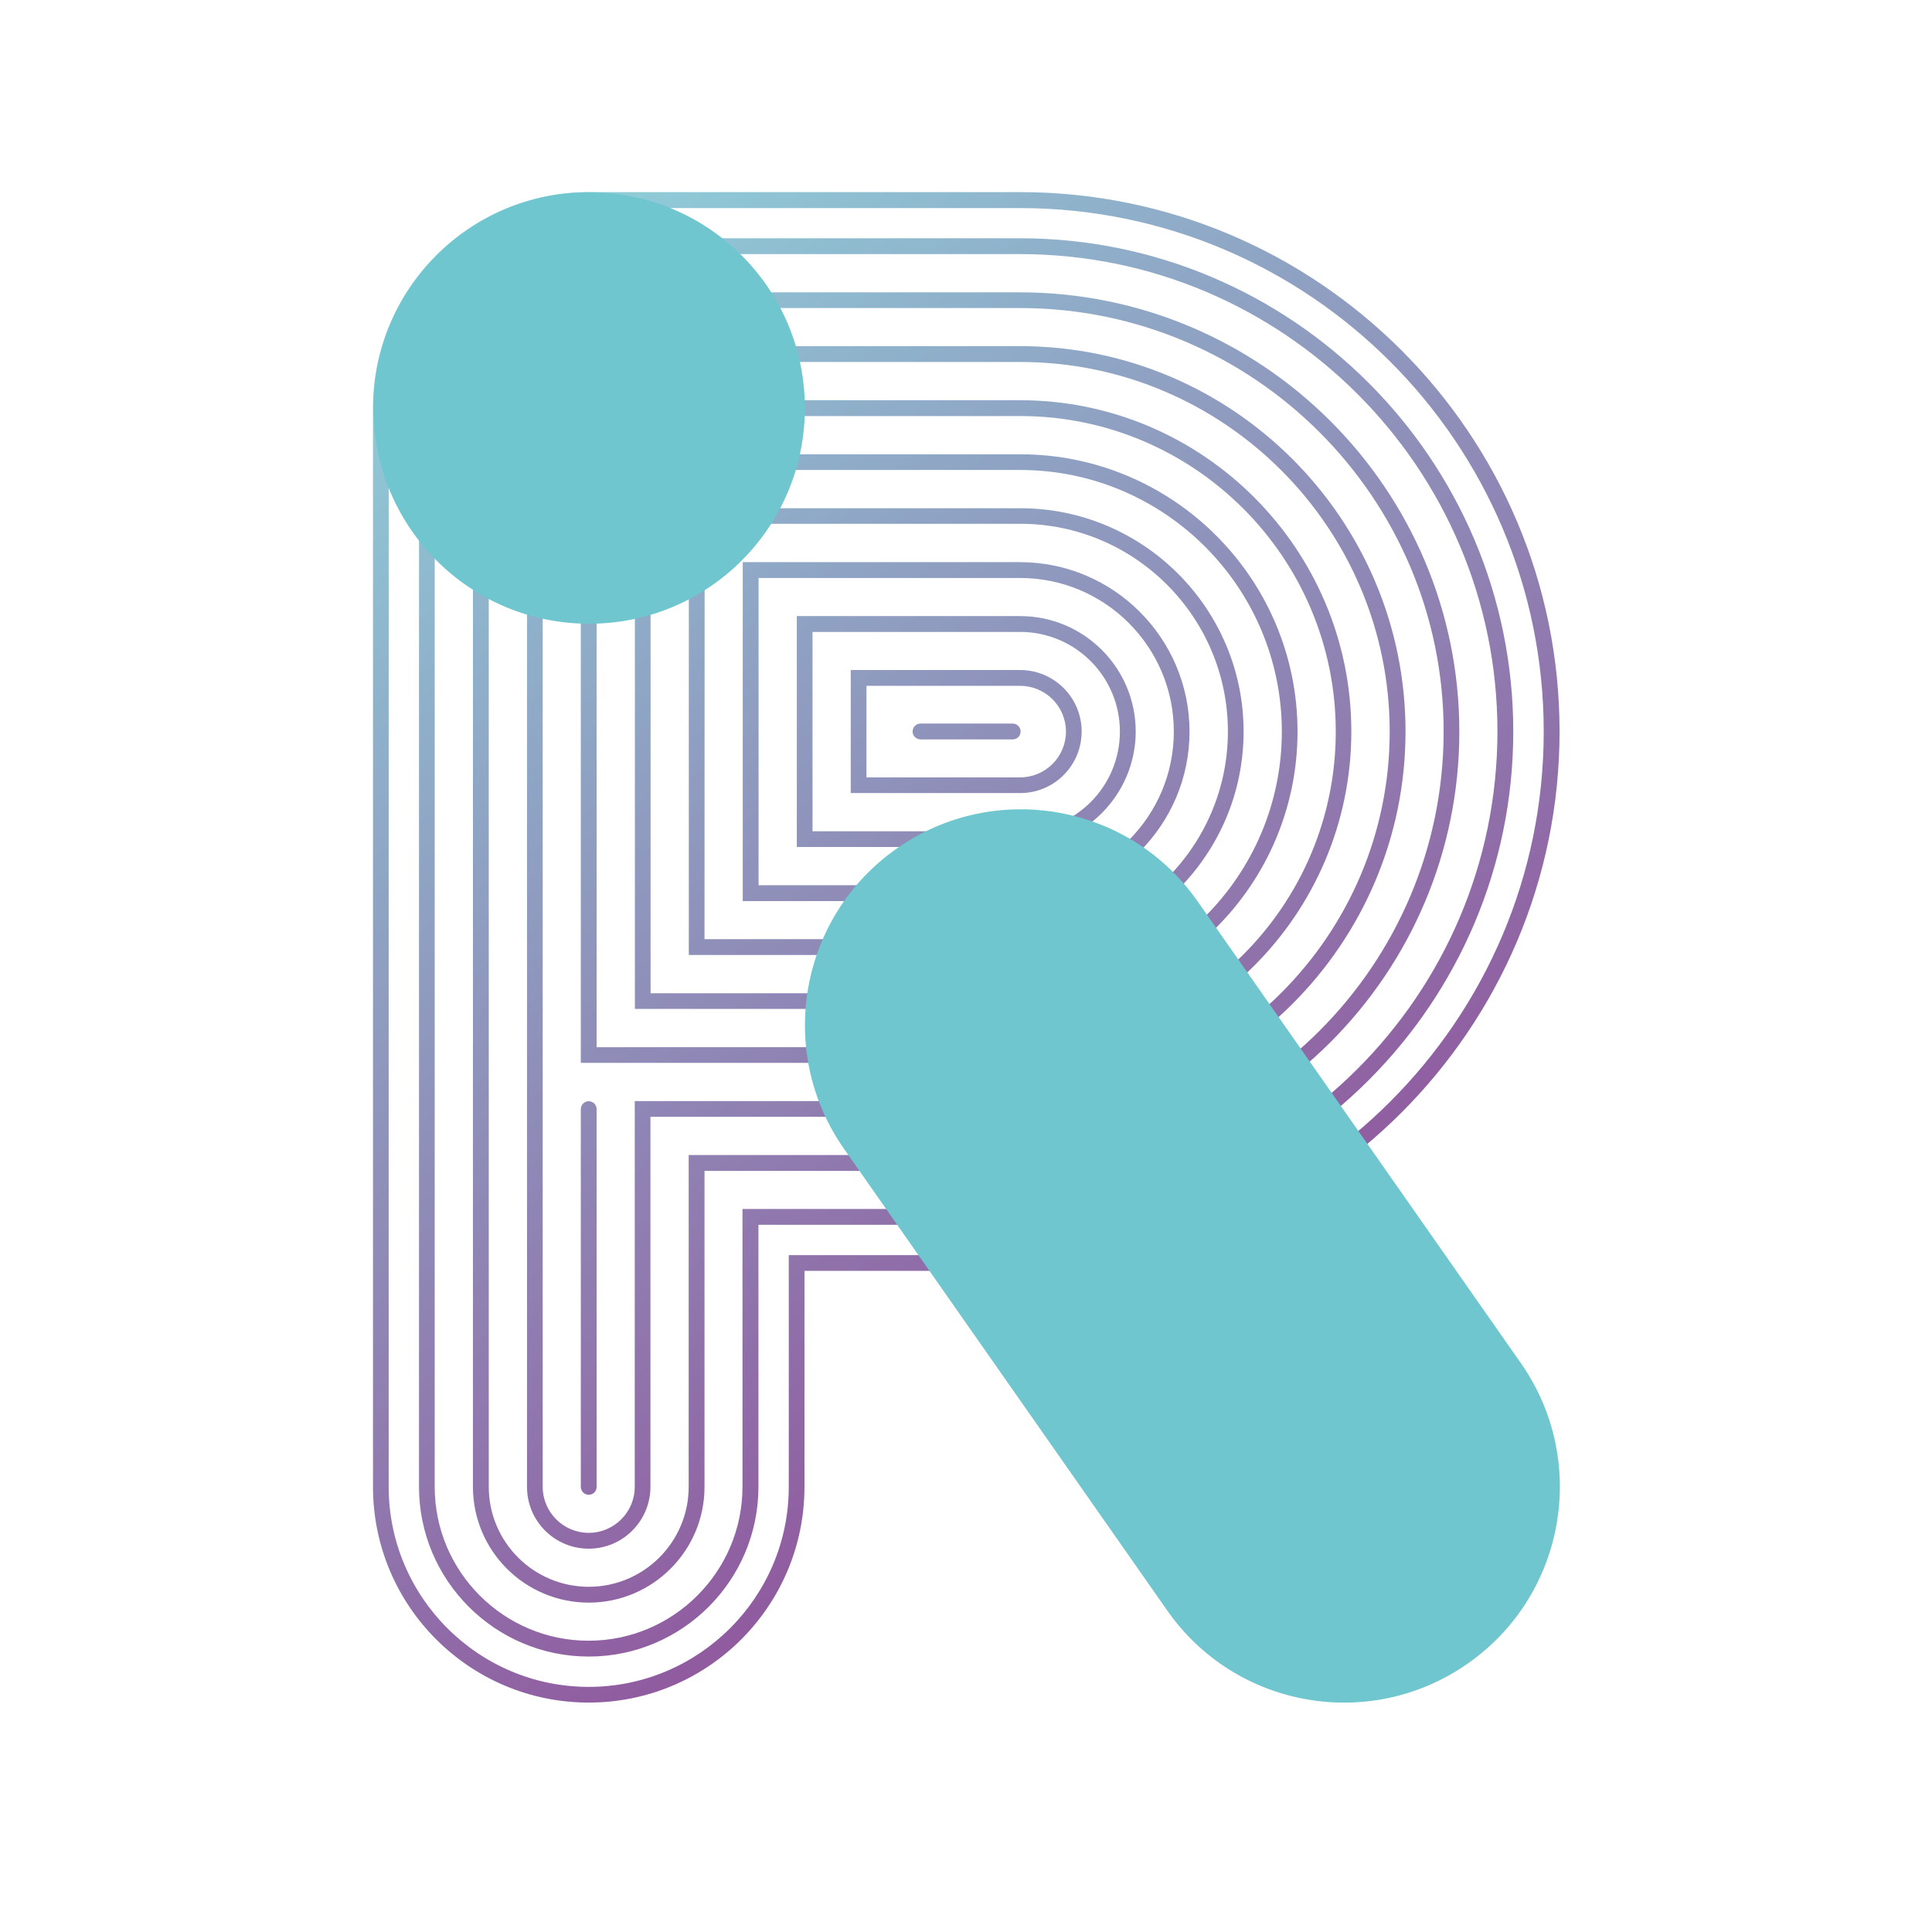 <?xml version="1.0" encoding="utf-8"?>
<!-- Generator: Adobe Illustrator 18.0.0, SVG Export Plug-In . SVG Version: 6.00 Build 0)  -->
<!DOCTYPE svg PUBLIC "-//W3C//DTD SVG 1.0//EN" "http://www.w3.org/TR/2001/REC-SVG-20010904/DTD/svg10.dtd">
<svg version="1.0" id="Layer_1" xmlns="http://www.w3.org/2000/svg" xmlns:xlink="http://www.w3.org/1999/xlink" x="0px" y="0px"
	 viewBox="0 0 1440 1440" enable-background="new 0 0 1440 1440" xml:space="preserve">
<g>
	<linearGradient id="SVGID_1_" gradientUnits="userSpaceOnUse" x1="1059.772" y1="1260.676" x2="303.254" y2="207.871">
		<stop  offset="0" style="stop-color:#90338B"/>
		<stop  offset="1" style="stop-color:#8FD0DA"/>
	</linearGradient>
	<path fill="url(#SVGID_1_)" d="M438.8,155l0.2,0c0.6,0,1.1,0.1,1.8,0.1h319.6c215.2,0,390.2,175.1,390.2,390.2
		S975.6,935.5,760.4,935.5H599.6h-11.7v11.7v161c0,82.2-66.9,149.1-149.1,149.1s-149.1-66.9-149.1-149.1V304
		C289.7,221.8,356.6,155,438.8,155 M438.8,143.2C350,143.2,278,215.2,278,304v804.2c0,88.8,72,160.8,160.8,160.8
		s160.8-72,160.8-160.8v-161h160.8c221.6,0,402-180.3,402-402s-180.3-402-402-402H440.8C440.1,143.3,439.5,143.2,438.8,143.2
		L438.8,143.2z"/>
	<g>
		<g>
			<linearGradient id="SVGID_2_" gradientUnits="userSpaceOnUse" x1="1059.793" y1="1260.643" x2="303.289" y2="207.857">
				<stop  offset="0" style="stop-color:#90338B"/>
				<stop  offset="1" style="stop-color:#8FD0DA"/>
			</linearGradient>
			<path fill="url(#SVGID_2_)" d="M438.8,1234.7c-69.7,0-126.5-56.7-126.5-126.5V304c0-69.2,56.3-125.9,125.4-126.5
				c1.2,0.1,1.9,0.1,2.6,0.1h320c202.7,0,367.6,164.9,367.6,367.6S963.1,912.9,760.4,912.9H565.3v195.3
				C565.3,1178,508.5,1234.7,438.8,1234.7z M437.4,189.3c-62.3,0.5-113.4,52-113.4,114.7v804.2c0,63.3,51.5,114.7,114.7,114.7
				s114.7-51.5,114.7-114.7V901.1h206.8c196.2,0,355.9-159.6,355.9-355.9S956.6,189.4,760.4,189.4H440.3
				C439.3,189.4,438.4,189.4,437.4,189.3z"/>
		</g>
		<g>
			<linearGradient id="SVGID_3_" gradientUnits="userSpaceOnUse" x1="1059.781" y1="1260.626" x2="303.296" y2="207.867">
				<stop  offset="0" style="stop-color:#90338B"/>
				<stop  offset="1" style="stop-color:#8FD0DA"/>
			</linearGradient>
			<path fill="url(#SVGID_3_)" d="M438.8,1194.5c-47.6,0-86.3-38.7-86.3-86.3V304c0-46.6,37.9-85.2,84.4-86.2c1.3,0,2.2,0.1,3,0.1
				h320.4c180.5,0,327.4,146.9,327.4,327.4S940.9,872.7,760.4,872.7H525.1v235.6C525.1,1155.8,486.4,1194.5,438.8,1194.5z
				 M436.8,229.5c-39.8,0.9-72.5,34.3-72.5,74.5v804.2c0,41.1,33.4,74.5,74.5,74.5s74.5-33.4,74.5-74.5V860.9h247.1
				c174,0,315.6-141.6,315.6-315.7S934.4,229.6,760.4,229.6H439.9C438.9,229.6,437.8,229.6,436.8,229.5z"/>
		</g>
		<g>
			<linearGradient id="SVGID_4_" gradientUnits="userSpaceOnUse" x1="1059.767" y1="1260.606" x2="303.305" y2="207.879">
				<stop  offset="0" style="stop-color:#90338B"/>
				<stop  offset="1" style="stop-color:#8FD0DA"/>
			</linearGradient>
			<path fill="url(#SVGID_4_)" d="M438.8,1154.3c-25.4,0-46-20.6-46-46V304c0-24.2,19.7-44.9,43.9-46l3,0h320.7
				c158.3,0,287.2,128.8,287.2,287.2S918.7,832.4,760.4,832.4H484.8v275.8C484.8,1133.6,464.2,1154.3,438.8,1154.3z M436.8,269.8
				c-17.6,0.8-32.3,16.2-32.3,34.2v804.2c0,18.9,15.4,34.3,34.3,34.3s34.3-15.4,34.3-34.3V820.7h287.3
				c151.9,0,275.4-123.6,275.4-275.4S912.3,269.8,760.4,269.8L436.8,269.8z"/>
		</g>
		<g>
			<linearGradient id="SVGID_5_" gradientUnits="userSpaceOnUse" x1="1135.348" y1="1206.884" x2="378.579" y2="153.728">
				<stop  offset="0" style="stop-color:#90338B"/>
				<stop  offset="1" style="stop-color:#8FD0DA"/>
			</linearGradient>
			<path fill="url(#SVGID_5_)" d="M760.4,792.2H432.9l0-493.9l327.4,0c136.2,0,246.9,110.8,246.9,246.9S896.6,792.2,760.4,792.2z
				 M444.7,780.5h315.7c129.7,0,235.2-105.5,235.2-235.2S890.1,310.1,760.4,310.1l-315.7,0L444.7,780.5z"/>
		</g>
		<g>
			<linearGradient id="SVGID_6_" gradientUnits="userSpaceOnUse" x1="1141.821" y1="1202.243" x2="385.046" y2="149.078">
				<stop  offset="0" style="stop-color:#90338B"/>
				<stop  offset="1" style="stop-color:#8FD0DA"/>
			</linearGradient>
			<path fill="url(#SVGID_6_)" d="M760.4,752H473.2l0-413.4h287.2c114,0,206.7,92.7,206.7,206.7S874.4,752,760.4,752z M484.9,740.3
				h275.5c107.5,0,195-87.5,195-195s-87.5-195-195-195H484.9L484.9,740.3z"/>
		</g>
		<g>
			<linearGradient id="SVGID_7_" gradientUnits="userSpaceOnUse" x1="1148.297" y1="1197.603" x2="391.512" y2="144.426">
				<stop  offset="0" style="stop-color:#90338B"/>
				<stop  offset="1" style="stop-color:#8FD0DA"/>
			</linearGradient>
			<path fill="url(#SVGID_7_)" d="M760.4,711.8h-247l0-333h247c91.8,0,166.5,74.7,166.5,166.5S852.2,711.8,760.4,711.8z M525.1,700
				h235.3c85.3,0,154.8-69.4,154.8-154.8c0-85.3-69.4-154.8-154.8-154.8H525.2L525.1,700z"/>
		</g>
		<g>
			<linearGradient id="SVGID_8_" gradientUnits="userSpaceOnUse" x1="1154.776" y1="1192.967" x2="397.977" y2="139.771">
				<stop  offset="0" style="stop-color:#90338B"/>
				<stop  offset="1" style="stop-color:#8FD0DA"/>
			</linearGradient>
			<path fill="url(#SVGID_8_)" d="M760.4,671.6H553.6l0-252.6h206.7c69.6,0,126.3,56.7,126.3,126.3S830,671.6,760.4,671.6z
				 M565.4,659.8h195c63.2,0,114.5-51.4,114.5-114.5c0-63.2-51.4-114.5-114.5-114.5h-195L565.4,659.8z"/>
		</g>
		<g>
			<linearGradient id="SVGID_9_" gradientUnits="userSpaceOnUse" x1="1161.262" y1="1188.341" x2="404.438" y2="135.11">
				<stop  offset="0" style="stop-color:#90338B"/>
				<stop  offset="1" style="stop-color:#8FD0DA"/>
			</linearGradient>
			<path fill="url(#SVGID_9_)" d="M760.4,631.3H593.9l0-172.1h166.5c47.5,0,86.1,38.6,86.1,86.1
				C846.4,592.7,807.8,631.3,760.4,631.3z M605.6,619.6h154.8c41,0,74.3-33.3,74.3-74.3s-33.3-74.3-74.3-74.3H605.6L605.6,619.6z"/>
		</g>
		<g>
			<linearGradient id="SVGID_10_" gradientUnits="userSpaceOnUse" x1="1167.764" y1="1183.741" x2="410.885" y2="130.432">
				<stop  offset="0" style="stop-color:#90338B"/>
				<stop  offset="1" style="stop-color:#8FD0DA"/>
			</linearGradient>
			<path fill="url(#SVGID_10_)" d="M760.4,591.1H634.1l0-91.7h126.3c25.3,0,45.8,20.6,45.8,45.8
				C806.2,570.6,785.7,591.1,760.4,591.1z M645.8,579.4h114.6c18.8,0,34.1-15.3,34.1-34.1c0-18.8-15.3-34.1-34.1-34.1H645.8
				L645.8,579.4z"/>
		</g>
		<g>
			<linearGradient id="SVGID_11_" gradientUnits="userSpaceOnUse" x1="789.156" y1="1455.029" x2="32.714" y2="402.329">
				<stop  offset="0" style="stop-color:#90338B"/>
				<stop  offset="1" style="stop-color:#8FD0DA"/>
			</linearGradient>
			<path fill="url(#SVGID_11_)" d="M438.8,1114.1c-3.2,0-5.9-2.6-5.9-5.9V826.7c0-3.2,2.6-5.9,5.9-5.9s5.9,2.6,5.9,5.9v281.5
				C444.7,1111.5,442.1,1114.1,438.8,1114.1z"/>
		</g>
	</g>
	<g>
		<linearGradient id="SVGID_12_" gradientUnits="userSpaceOnUse" x1="1175.448" y1="1178.502" x2="418.346" y2="124.884">
			<stop  offset="0" style="stop-color:#90338B"/>
			<stop  offset="1" style="stop-color:#8FD0DA"/>
		</linearGradient>
		<path fill="url(#SVGID_12_)" d="M680.2,545.2c0-3.2,2.6-5.9,5.9-5.9h68.7c3.2,0,5.9,2.6,5.9,5.9s-2.6,5.9-5.9,5.9h-68.7
			C682.8,551.1,680.2,548.5,680.2,545.2z"/>
	</g>
</g>
<g>
	<circle fill="#6FC6CE" cx="439.1" cy="304.1" r="160.8"/>
	<path fill="#6FC6CE" d="M1133.5,1015.9c51,72.8,33.3,173.1-39.5,224c-72.8,51-173.1,33.3-224-39.5L629.1,856.3
		c-51-72.8-33.3-173.1,39.5-224s173.1-33.3,224,39.5L1133.5,1015.9z"/>
</g>
</svg>
